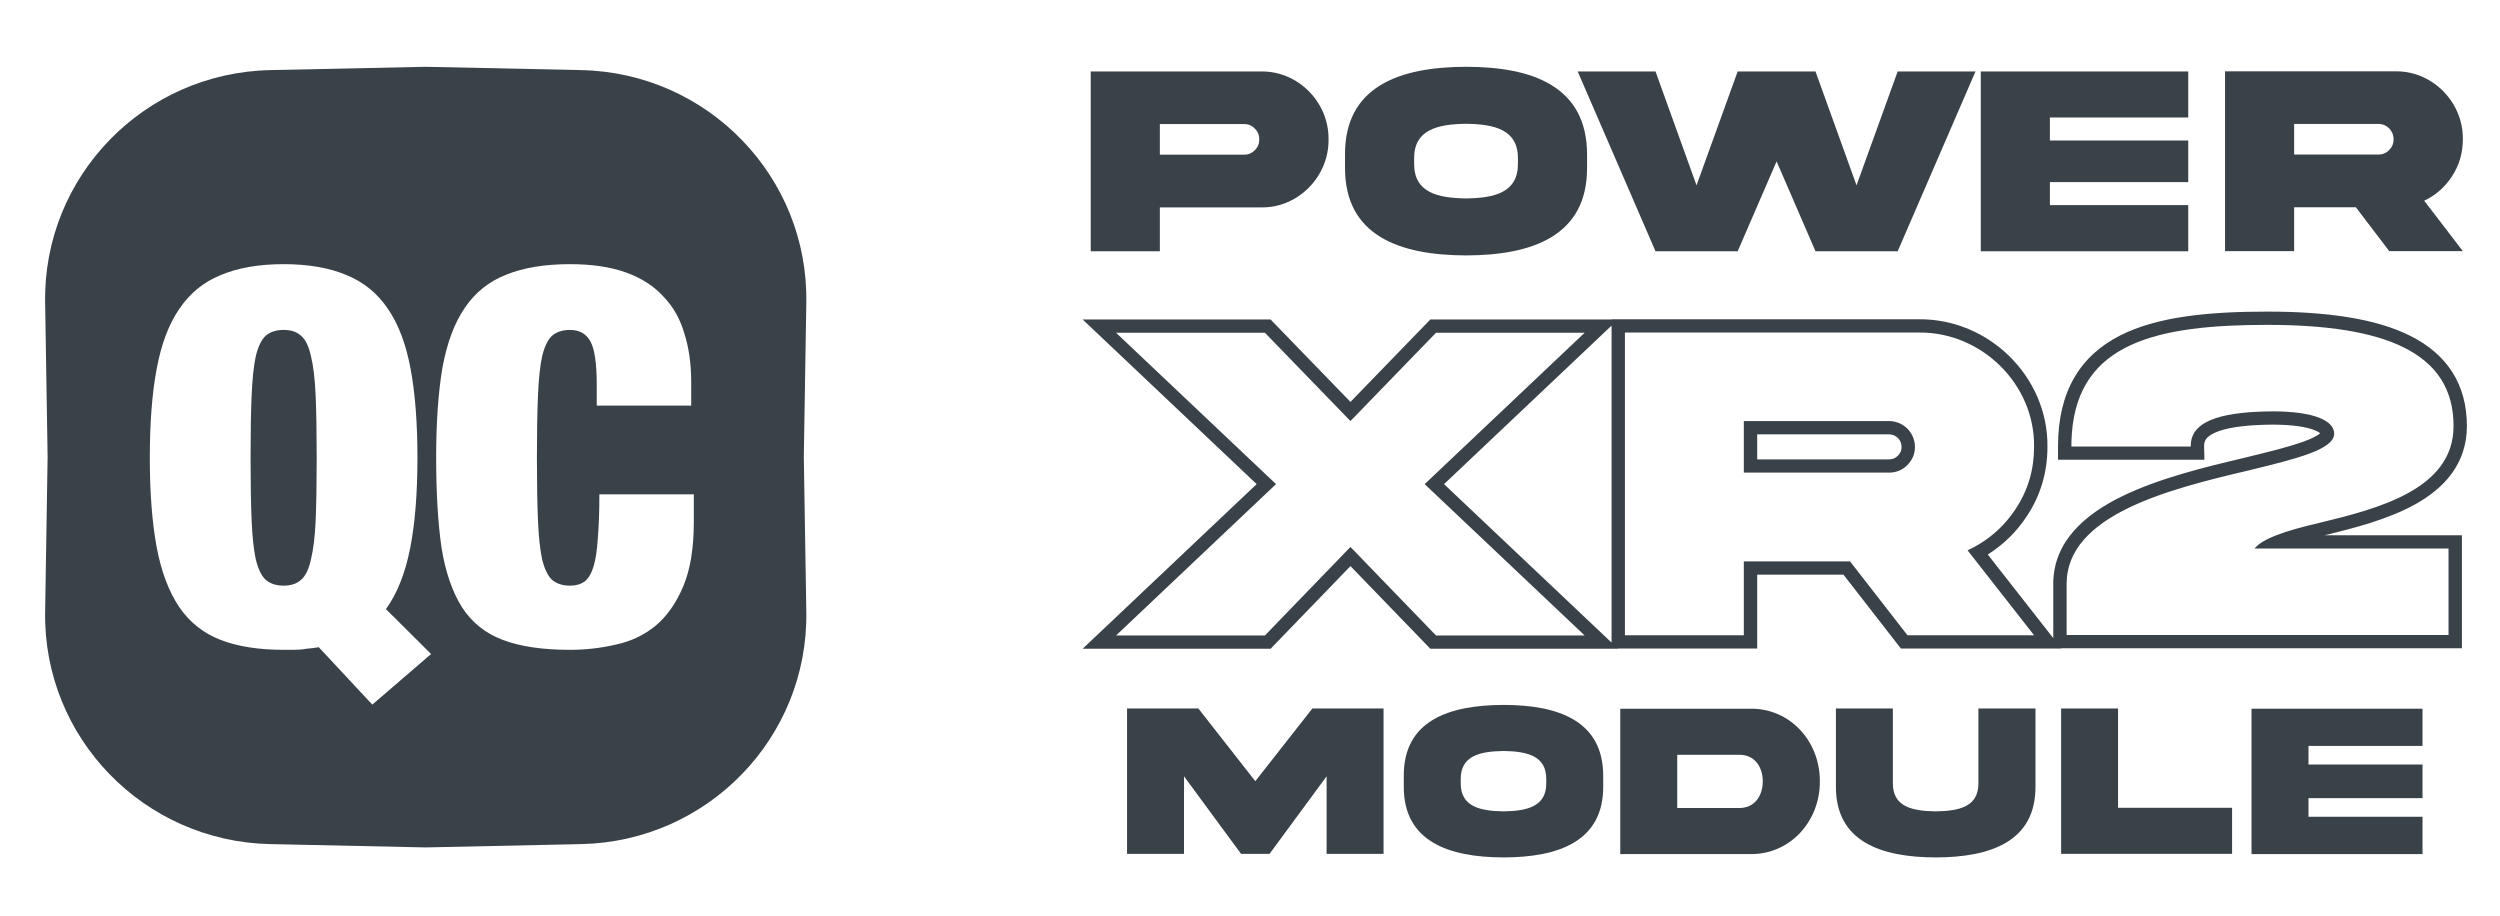 <svg width="131" height="48" viewBox="0 0 131 48" fill="none" xmlns="http://www.w3.org/2000/svg">
<path d="M13.185 20.733C13.148 21.59 13.13 22.675 13.13 23.988C13.13 25.3 13.148 26.394 13.185 27.269C13.221 28.126 13.295 28.81 13.405 29.32C13.533 29.831 13.707 30.186 13.927 30.387C14.165 30.587 14.477 30.688 14.862 30.688C15.247 30.688 15.55 30.587 15.77 30.387C16.008 30.186 16.182 29.831 16.292 29.32C16.42 28.81 16.503 28.126 16.54 27.269C16.576 26.394 16.595 25.3 16.595 23.988C16.595 22.675 16.576 21.59 16.54 20.733C16.503 19.858 16.42 19.166 16.292 18.655C16.182 18.145 16.008 17.789 15.77 17.589C15.55 17.388 15.247 17.288 14.862 17.288C14.477 17.288 14.165 17.388 13.927 17.589C13.707 17.789 13.533 18.145 13.405 18.655C13.295 19.166 13.221 19.858 13.185 20.733Z" fill="#394149"/>
<path fill-rule="evenodd" clip-rule="evenodd" d="M14.159 3.673C7.529 3.814 2.258 9.256 2.365 15.85L2.495 23.952L2.365 32.055C2.258 38.649 7.529 44.09 14.159 44.231L22.308 44.405L30.456 44.231C37.087 44.09 42.357 38.649 42.251 32.055L42.12 23.952L42.251 15.85C42.357 9.256 37.087 3.814 30.456 3.673L22.308 3.5L14.159 3.673ZM22.589 34.27L19.509 36.922L16.704 33.914C16.485 33.951 16.265 33.978 16.045 33.996C15.843 34.033 15.614 34.051 15.357 34.051H14.862C13.561 34.051 12.461 33.878 11.562 33.532C10.664 33.185 9.94 32.611 9.39 31.809C8.84 30.988 8.446 29.94 8.208 28.664C7.969 27.369 7.85 25.811 7.85 23.988C7.85 22.165 7.969 20.615 8.208 19.339C8.446 18.044 8.84 16.996 9.39 16.194C9.94 15.374 10.664 14.781 11.562 14.416C12.461 14.034 13.561 13.842 14.862 13.842C16.164 13.842 17.264 14.034 18.162 14.416C19.06 14.781 19.784 15.374 20.334 16.194C20.884 16.996 21.278 18.044 21.517 19.339C21.755 20.615 21.874 22.165 21.874 23.988C21.874 25.865 21.746 27.451 21.489 28.746C21.233 30.04 20.811 31.098 20.224 31.918L22.589 34.27ZM31.269 21.253V20.159C31.269 19.047 31.159 18.291 30.939 17.89C30.719 17.488 30.362 17.288 29.867 17.288C29.482 17.288 29.17 17.388 28.932 17.589C28.712 17.789 28.538 18.145 28.41 18.655C28.299 19.166 28.226 19.858 28.189 20.733C28.153 21.59 28.134 22.675 28.134 23.988C28.134 25.3 28.153 26.394 28.189 27.269C28.226 28.126 28.299 28.81 28.41 29.32C28.538 29.831 28.712 30.186 28.932 30.387C29.17 30.587 29.482 30.688 29.867 30.688C30.178 30.688 30.435 30.615 30.637 30.469C30.838 30.305 30.994 30.04 31.104 29.676C31.214 29.311 31.288 28.828 31.324 28.226C31.379 27.607 31.407 26.832 31.407 25.902H36.356V27.351C36.356 28.719 36.173 29.84 35.806 30.715C35.44 31.59 34.954 32.283 34.349 32.793C33.744 33.285 33.047 33.614 32.259 33.778C31.489 33.96 30.692 34.051 29.867 34.051C28.437 34.051 27.264 33.878 26.347 33.532C25.43 33.185 24.716 32.611 24.202 31.809C23.689 30.988 23.331 29.94 23.13 28.664C22.947 27.369 22.855 25.811 22.855 23.988C22.855 22.128 22.965 20.551 23.185 19.257C23.423 17.962 23.817 16.914 24.367 16.112C24.917 15.31 25.641 14.736 26.54 14.389C27.438 14.024 28.547 13.842 29.867 13.842C31.022 13.842 32.003 13.988 32.809 14.28C33.616 14.572 34.267 14.991 34.762 15.538C35.275 16.066 35.642 16.714 35.861 17.479C36.1 18.227 36.219 19.075 36.219 20.023V21.253H31.269Z" fill="#394149"/>
<path fill-rule="evenodd" clip-rule="evenodd" d="M66.281 17.436L70.764 22.063L75.247 17.436H83.036L74.653 25.368L83.036 33.299H75.247L70.764 28.66L66.281 33.299H58.481L66.864 25.368L58.481 17.436H66.281ZM65.849 25.368L56.731 16.741H66.579L70.764 21.06L74.949 16.741H84.446V16.73H100.541C104.221 16.692 107.336 19.753 107.286 23.425C107.285 24.746 106.926 25.964 106.207 27.047C105.666 27.868 104.98 28.543 104.159 29.056L107.591 33.438V30.596C107.591 28.369 109.264 26.95 111.189 26.009C113.132 25.058 115.585 24.464 117.627 23.984L117.63 23.983L117.653 23.977C118.912 23.669 119.984 23.407 120.747 23.125C121.133 22.981 121.387 22.852 121.532 22.741C121.55 22.727 121.565 22.715 121.578 22.704C121.534 22.664 121.443 22.604 121.265 22.534C120.85 22.372 120.141 22.251 119.067 22.25C117.92 22.262 116.944 22.355 116.279 22.587C115.951 22.702 115.753 22.832 115.641 22.954C115.547 23.06 115.49 23.184 115.495 23.38L115.512 24.091H107.84V23.397C107.84 21.97 108.122 20.777 108.685 19.8C109.251 18.818 110.075 18.101 111.081 17.587C113.054 16.579 115.772 16.328 118.803 16.328C121.906 16.328 124.482 16.684 126.306 17.601C127.229 18.066 127.979 18.684 128.495 19.488C129.012 20.294 129.265 21.244 129.265 22.323C129.265 24.32 128.054 25.591 126.569 26.42C125.127 27.225 123.312 27.682 121.804 28.048H129.004V33.97H108.007L108.016 33.982H99.606L96.597 30.111H92.077V33.982H84.773L84.786 33.994H74.949L70.764 29.664L66.58 33.994H56.731L65.849 25.368ZM84.446 33.672V17.063L75.668 25.368L84.446 33.672ZM96.942 29.416L99.951 33.287H106.585L103.101 28.837C103.319 28.737 103.527 28.626 103.727 28.504C104.49 28.04 105.123 27.423 105.622 26.666C106.264 25.698 106.585 24.612 106.585 23.42C106.633 20.139 103.839 17.389 100.545 17.425H85.146V33.287H91.376V29.416H96.942ZM118.137 28.743C118.355 28.478 118.75 28.252 119.275 28.048C119.894 27.807 120.69 27.596 121.585 27.386C124.653 26.642 128.566 25.627 128.566 22.323C128.566 18.451 124.951 17.023 118.803 17.023C113.022 17.023 108.922 17.96 108.566 22.702C108.549 22.925 108.54 23.156 108.54 23.397H114.795C114.794 23.37 114.794 23.345 114.795 23.319C114.83 21.909 116.786 21.579 119.064 21.555C121.287 21.555 122.31 22.051 122.31 22.724C122.31 23.554 120.337 24.037 117.859 24.643L117.792 24.659C113.677 25.627 108.291 26.973 108.291 30.596V33.275H128.303V28.743H118.137ZM121.617 22.758C121.617 22.758 121.613 22.753 121.611 22.743C121.617 22.752 121.617 22.758 121.617 22.758ZM99.643 23.42C99.643 23.049 99.349 22.758 98.975 22.758H92.077V24.071H98.975C99.176 24.071 99.317 24.01 99.443 23.885C99.586 23.742 99.643 23.6 99.643 23.42ZM100.343 23.42C100.343 22.665 99.736 22.063 98.975 22.063H91.376V24.766H98.975C99.355 24.766 99.677 24.636 99.938 24.376C100.212 24.105 100.343 23.786 100.343 23.42Z" fill="#394149"/>
<path d="M59.057 44.742H62.042V40.679L65.032 44.742H66.524L69.514 40.679V44.742H72.498V37.125H68.768L65.778 40.934L62.794 37.125H59.057V44.742Z" fill="#394149"/>
<path d="M78.785 36.938C75.904 36.944 73.546 37.771 73.558 40.656V41.211C73.546 44.09 75.904 44.924 78.785 44.929C81.661 44.924 84.019 44.09 84.008 41.211V40.656C84.008 37.777 81.667 36.938 78.785 36.938ZM81.024 41.024C81.041 42.271 80.004 42.498 78.785 42.515C77.561 42.498 76.525 42.271 76.542 41.024V40.837C76.525 39.596 77.561 39.369 78.785 39.352C80.004 39.369 81.041 39.596 81.024 40.837V41.024Z" fill="#394149"/>
<path d="M92.369 40.945C92.369 41.71 91.93 42.339 91.156 42.339H87.887V39.551H91.156C91.93 39.551 92.369 40.174 92.369 40.945ZM84.902 37.136V44.754H91.714C93.816 44.782 95.376 43.014 95.359 40.945C95.376 38.865 93.816 37.108 91.714 37.136H84.902Z" fill="#394149"/>
<path d="M103.668 41.03C103.685 42.282 102.649 42.498 101.43 42.515C100.206 42.498 99.175 42.282 99.186 41.03V37.125H96.202V41.217C96.191 44.096 98.56 44.924 101.43 44.929C104.301 44.924 106.67 44.096 106.659 41.217V37.125H103.668V41.03Z" fill="#394149"/>
<path d="M108.002 37.125V44.742H116.961V42.328H110.986V37.125H108.002Z" fill="#394149"/>
<path d="M117.98 44.754H126.94V42.798H120.965V41.823H126.94V40.061H120.965V39.086H126.94V37.136H117.98V44.754Z" fill="#394149"/>
<path d="M60.776 8.106V6.5H65.199C65.413 6.5 65.6 6.577 65.752 6.739C65.911 6.893 65.987 7.082 65.987 7.306C65.987 7.524 65.911 7.713 65.752 7.874C65.6 8.029 65.413 8.106 65.199 8.106H60.776ZM57.154 3.745V13.167H60.776V10.867H66.105C68.019 10.896 69.643 9.248 69.615 7.306C69.643 5.358 68.019 3.724 66.105 3.745H57.154Z" fill="#394149"/>
<path d="M76.824 3.5C73.327 3.507 70.466 4.53 70.479 8.099V8.786C70.466 12.347 73.327 13.377 76.824 13.384C80.314 13.377 83.176 12.347 83.162 8.786V8.099C83.162 4.537 80.321 3.5 76.824 3.5ZM79.54 8.554C79.561 10.096 78.303 10.377 76.824 10.398C75.338 10.377 74.08 10.096 74.101 8.554V8.323C74.08 6.788 75.338 6.507 76.824 6.486C78.303 6.507 79.561 6.788 79.54 8.323V8.554Z" fill="#394149"/>
<path d="M97.282 9.711L95.132 3.745H91.054L88.898 9.711L86.749 3.745H82.671L86.749 13.167H91.054L93.094 8.456L95.132 13.167H99.438L103.516 3.745H99.438L97.282 9.711Z" fill="#394149"/>
<path d="M103.793 13.167H114.664V10.748H107.414V9.543H114.664V7.362H107.414V6.157H114.664V3.745H103.793V13.167Z" fill="#394149"/>
<path d="M116.592 3.738V13.16H120.213V10.861H123.448L125.197 13.16H129.053L127.028 10.517C127.636 10.23 128.127 9.795 128.493 9.227C128.867 8.652 129.053 8.008 129.053 7.299C129.081 5.351 127.456 3.717 125.543 3.738H116.592ZM124.63 6.493C125.072 6.493 125.425 6.851 125.425 7.299C125.425 7.517 125.349 7.706 125.19 7.867C125.038 8.021 124.851 8.099 124.63 8.099H120.213V6.493H124.63Z" fill="#394149"/>
</svg>
